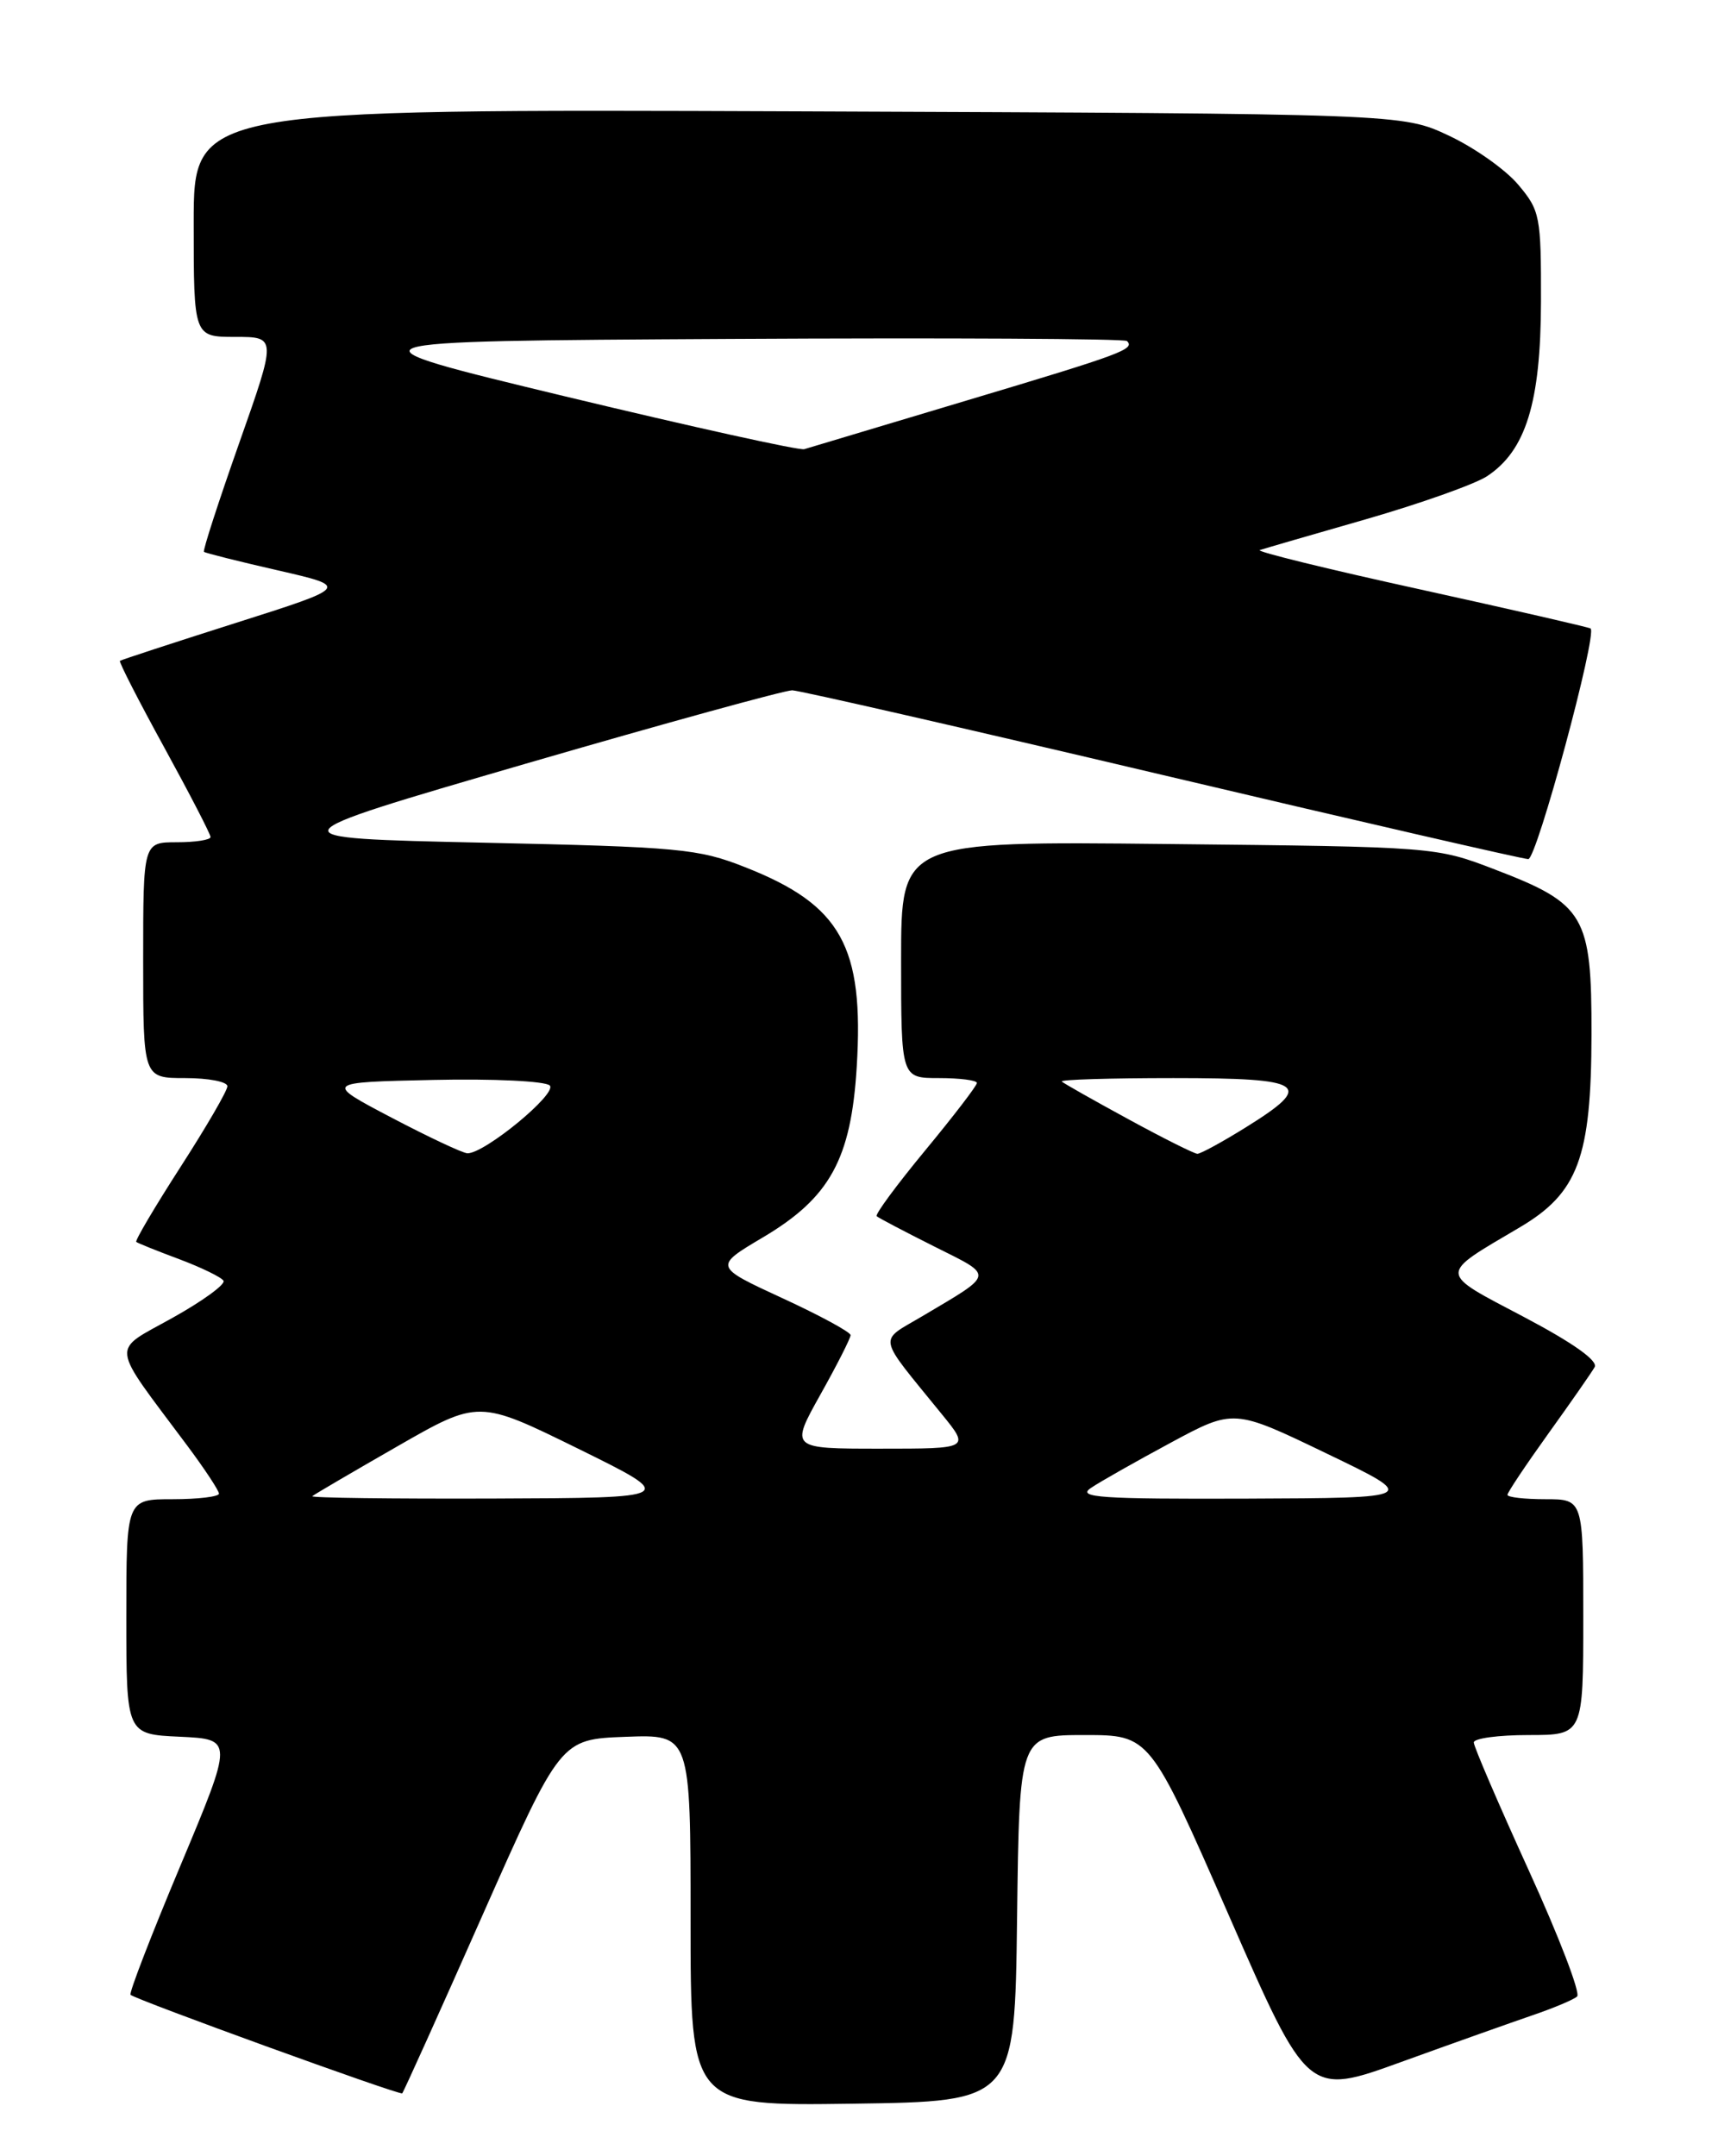 <?xml version="1.0" encoding="UTF-8" standalone="no"?>
<!DOCTYPE svg PUBLIC "-//W3C//DTD SVG 1.1//EN" "http://www.w3.org/Graphics/SVG/1.1/DTD/svg11.dtd" >
<svg xmlns="http://www.w3.org/2000/svg" xmlns:xlink="http://www.w3.org/1999/xlink" version="1.1" viewBox="0 0 204 256">
 <g >
 <path fill="currentColor"
d=" M 120.77 227.75 C 121.04 206.00 121.04 206.00 128.79 206.00 C 136.54 206.00 136.54 206.00 145.92 227.42 C 155.29 248.84 155.29 248.84 166.40 244.81 C 172.50 242.60 179.53 240.11 182.00 239.26 C 184.47 238.42 186.85 237.42 187.27 237.04 C 187.70 236.66 185.11 229.92 181.52 222.05 C 177.94 214.19 175.00 207.36 175.00 206.88 C 175.00 206.39 177.93 206.00 181.50 206.00 C 188.00 206.00 188.00 206.00 188.00 192.00 C 188.00 178.00 188.00 178.00 183.50 178.00 C 181.03 178.00 179.00 177.77 179.00 177.48 C 179.00 177.20 181.18 173.94 183.84 170.23 C 186.50 166.53 188.98 162.97 189.35 162.32 C 189.79 161.57 186.79 159.44 180.93 156.35 C 170.69 150.96 170.72 151.47 180.43 145.74 C 187.39 141.64 188.95 137.46 188.98 122.81 C 189.00 108.69 188.22 107.34 177.50 103.23 C 170.52 100.55 170.42 100.54 138.75 100.21 C 107.00 99.87 107.00 99.87 107.00 113.94 C 107.00 128.00 107.00 128.00 111.50 128.00 C 113.97 128.00 116.00 128.26 116.00 128.58 C 116.00 128.90 113.23 132.51 109.85 136.60 C 106.47 140.69 103.88 144.20 104.10 144.40 C 104.32 144.60 107.40 146.22 110.95 148.00 C 118.10 151.58 118.18 151.13 109.52 156.27 C 104.25 159.40 104.03 158.30 111.83 167.90 C 115.17 172.00 115.17 172.00 104.50 172.00 C 93.83 172.00 93.83 172.00 97.41 165.59 C 99.39 162.06 101.00 158.88 101.00 158.52 C 101.00 158.16 97.35 156.18 92.88 154.12 C 84.76 150.37 84.76 150.37 90.63 146.89 C 98.55 142.19 101.06 137.62 101.73 126.68 C 102.61 112.35 99.88 107.45 88.50 102.97 C 82.92 100.76 80.73 100.56 57.30 100.05 C 32.09 99.50 32.09 99.50 62.30 90.71 C 78.91 85.88 93.21 81.95 94.07 81.96 C 94.93 81.98 114.70 86.50 138.00 92.00 C 161.30 97.50 180.86 102.00 181.47 102.00 C 182.48 102.00 189.70 75.26 188.87 74.62 C 188.66 74.47 179.54 72.38 168.59 69.97 C 157.64 67.57 149.09 65.47 149.59 65.31 C 150.09 65.14 155.78 63.49 162.23 61.64 C 168.67 59.78 175.12 57.49 176.56 56.55 C 181.18 53.52 182.95 47.81 182.98 35.83 C 183.00 25.66 182.87 25.00 180.28 21.93 C 178.79 20.15 175.08 17.53 172.03 16.10 C 166.50 13.50 166.50 13.50 94.75 13.22 C 23.00 12.95 23.00 12.95 23.00 26.47 C 23.00 40.00 23.00 40.00 27.93 40.00 C 32.85 40.00 32.85 40.00 28.39 52.64 C 25.94 59.59 24.06 65.38 24.22 65.52 C 24.37 65.66 28.32 66.65 33.00 67.72 C 41.50 69.67 41.50 69.67 28.00 73.96 C 20.57 76.32 14.38 78.35 14.24 78.46 C 14.10 78.58 16.46 83.20 19.49 88.72 C 22.52 94.25 25.00 99.04 25.00 99.38 C 25.00 99.72 23.20 100.00 21.00 100.00 C 17.00 100.00 17.00 100.00 17.00 114.00 C 17.00 128.00 17.00 128.00 22.00 128.00 C 24.75 128.00 27.00 128.43 27.00 128.97 C 27.00 129.50 24.49 133.81 21.43 138.56 C 18.37 143.31 16.01 147.31 16.18 147.45 C 16.36 147.60 18.65 148.52 21.28 149.50 C 23.91 150.49 26.28 151.64 26.54 152.06 C 26.80 152.48 24.07 154.47 20.48 156.47 C 13.12 160.59 12.96 159.20 22.20 171.59 C 24.29 174.39 26.00 176.98 26.00 177.34 C 26.00 177.70 23.52 178.00 20.50 178.00 C 15.00 178.00 15.00 178.00 15.00 191.95 C 15.00 205.91 15.00 205.91 21.36 206.20 C 27.71 206.50 27.71 206.50 21.43 221.49 C 17.97 229.73 15.30 236.64 15.50 236.84 C 16.08 237.41 47.47 248.80 47.76 248.54 C 47.91 248.41 52.20 238.90 57.29 227.40 C 66.56 206.50 66.56 206.50 74.28 206.21 C 82.00 205.92 82.00 205.92 82.00 227.98 C 82.00 250.04 82.00 250.04 101.25 249.77 C 120.50 249.50 120.50 249.50 120.77 227.75 Z  M 37.08 177.64 C 37.31 177.44 41.85 174.78 47.17 171.73 C 56.83 166.19 56.83 166.19 68.67 172.01 C 80.50 177.84 80.50 177.84 58.58 177.92 C 46.53 177.96 36.85 177.84 37.08 177.64 Z  M 129.53 176.67 C 130.61 175.93 134.88 173.52 139.00 171.30 C 146.50 167.26 146.50 167.26 157.50 172.56 C 168.50 177.85 168.50 177.85 148.03 177.93 C 130.66 177.99 127.85 177.80 129.53 176.67 Z  M 46.50 132.70 C 38.50 128.50 38.50 128.50 51.42 128.22 C 58.58 128.06 64.76 128.36 65.28 128.88 C 66.22 129.82 57.53 136.98 55.50 136.93 C 54.95 136.91 50.90 135.01 46.50 132.70 Z  M 134.00 132.89 C 129.88 130.65 126.31 128.63 126.08 128.41 C 125.85 128.18 131.82 128.00 139.33 128.00 C 155.06 128.00 156.15 128.74 147.93 133.85 C 145.15 135.58 142.56 136.99 142.18 136.99 C 141.81 136.98 138.12 135.14 134.00 132.89 Z  M 67.18 47.08 C 39.86 40.50 39.86 40.50 86.59 40.24 C 112.29 40.10 133.54 40.21 133.82 40.49 C 134.79 41.46 133.27 42.02 114.92 47.51 C 104.79 50.54 96.05 53.16 95.50 53.33 C 94.95 53.51 82.21 50.69 67.18 47.08 Z "/>
</g>
</svg>